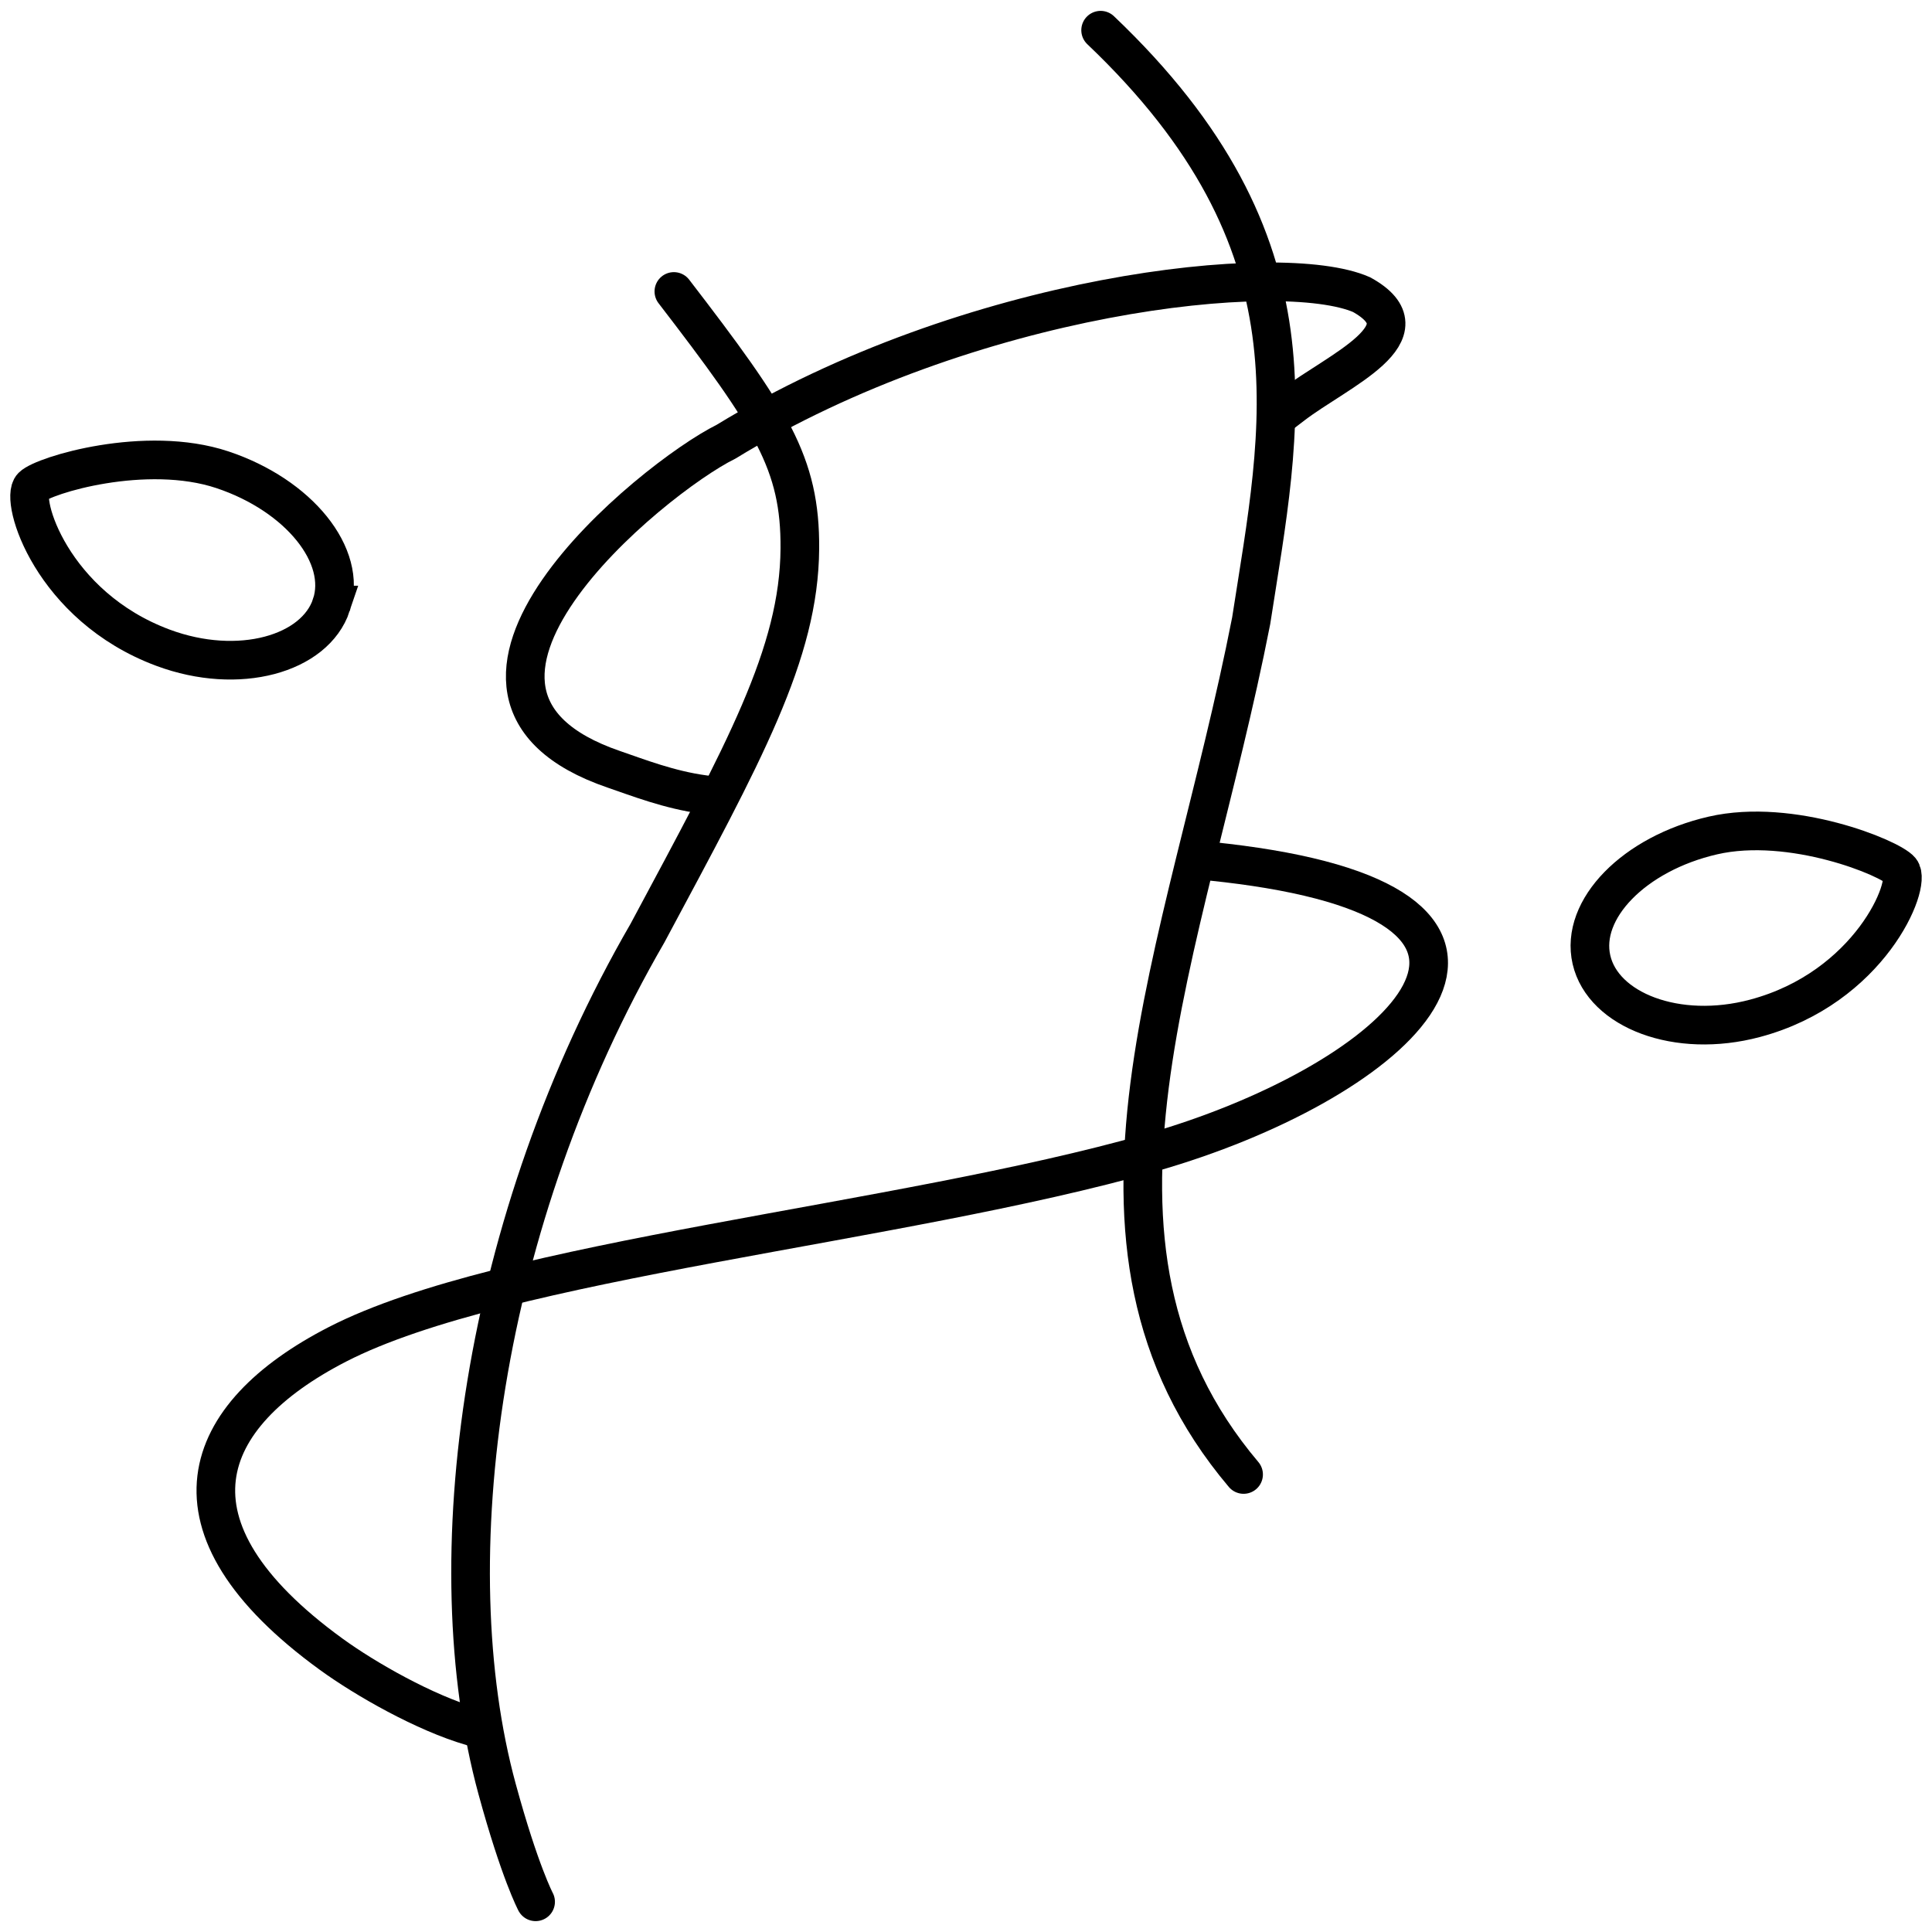 <?xml version="1.0" encoding="UTF-8" standalone="no"?>
<!-- Creator: CorelDRAW -->

<svg
   xml:space="preserve"
   width="1000px"
   height="1000px"
   version="1.1"
   style="shape-rendering:geometricPrecision; text-rendering:geometricPrecision; image-rendering:optimizeQuality; fill-rule:evenodd; clip-rule:evenodd"
   viewBox="0 0 1000 1000"
   sodipodi:docname="tinyscaler.svg"
   inkscape:version="1.2.1 (9c6d41e410, 2022-07-14)"
   inkscape:export-filename="..\100\tinyscaler.png"
   inkscape:export-xdpi="9.6000004"
   inkscape:export-ydpi="9.6000004"
   id="svg37"
   xmlns:inkscape="http://www.inkscape.org/namespaces/inkscape"
   xmlns:sodipodi="http://sodipodi.sourceforge.net/DTD/sodipodi-0.dtd"
   xmlns="http://www.w3.org/2000/svg"
   xmlns:svg="http://www.w3.org/2000/svg">
 <defs
   id="defs4">
  <style
   type="text/css"
   id="style2">
   <![CDATA[
    .str1 {stroke:black;stroke-width:20;stroke-miterlimit:22.926}
    .str0 {stroke:black;stroke-width:20;stroke-linecap:round;stroke-miterlimit:22.926}
    .str2 {stroke:black;stroke-width:20;stroke-linecap:square;stroke-miterlimit:22.926}
    .fil0 {fill:none}
    .fil2 {fill:none;fill-rule:nonzero}
    .fil1 {fill:black;fill-rule:nonzero;fill-opacity:0}
   ]]>
  </style>
 </defs>
 <g
   id="Layer_x0020_1"
   inkscape:label="Layer 1">
  <sodipodi:namedview
   id="namedview7"
   pagecolor="#ffffff"
   bordercolor="#666666"
   borderopacity="1.0"
   inkscape:pageshadow="2"
   inkscape:pageopacity="0.0"
   inkscape:pagecheckerboard="0"
   inkscape:document-units="mm"
   showgrid="false"
   units="px"
   inkscape:snap-global="false"
   inkscape:zoom="0.78239463"
   inkscape:cx="429.4508"
   inkscape:cy="339.98188"
   inkscape:window-width="1538"
   inkscape:window-height="877"
   inkscape:window-x="1974"
   inkscape:window-y="-8"
   inkscape:window-maximized="1"
   inkscape:current-layer="layer1"
   inkscape:showpageshadow="2"
   inkscape:deskcolor="#d1d1d1" />
  <g
   id="layer1"
   inkscape:label="Capa 1"
   inkscape:groupmode="layer">
   
   
   <g
   id="g311"><g
     id="g26487">
    <path
   id="path859"
   class="fil0 str0"
   d="M348.79 150.86c50.61,65.83 65.53,88.92 65.21,133.11 -0.4,54.36 -28.66,105.26 -78.85,198.98 -86.36,149.18 -110,325.18 -77.84,443.08 11.7,42.92 19.92,58.34 19.92,58.34"
   sodipodi:nodetypes="cscsc" />
    <path
   id="path863"
   class="fil0 str0"
   d="m 569.68,15.63 c 116.27,110.62 93.53,204.83 77.93,305.68 -33.76,172.35 -105.22,322.09 -3.93,441.88"
   sodipodi:nodetypes="ccc"
   style="display:inline" />
    <g
   id="path867"
   sodipodi:nodetypes="cscssc"
   style="display:inline">
     
     <path
   class="fil2 str2"
   d="m 627.03,445.83 c 10.74,1.11 20.61,2.44 29.66,3.95 158.29,26.5 62.27,111.62 -60.59,146.77 -131.04,37.39 -335.32,55 -421.44,99.27 -71.41,36.7 -94.32,94.25 -3.21,160.42 17.77,12.9 48.42,30.35 72.81,37.41 M 627.03,445.83 Z"
   id="path18" />
    </g>
    <g
   id="path871-5"
   sodipodi:nodetypes="csccc">
     
     <path
   class="fil2 str2"
   d="m 364.5,411.27 c -18.09,-2.4 -34.56,-8.9 -46.72,-13.05 -116.01,-39.69 19.79,-150.7 57.98,-169.57 126.23,-77.13 287.4,-94.32 328.98,-76.15 35.47,19.6 -12.18,39.23 -35.59,57.14 M 364.5,411.27 Z"
   id="path29"
   style="display:inline" />
    </g>
   </g><path
     id="path26522-8"
     class="fil2 str0"
     d="M823.74 496.76c6.02,26.13 44.24,41.08 84.62,30.33 59.38,-15.8 81.36,-69.35 75.38,-76.61 -5.25,-6.37 -56.46,-27.4 -97.17,-18.03 -40.72,9.38 -68.85,38.17 -62.83,64.31l0 0z"
     sodipodi:nodetypes="sssss" /><path
     id="path26522-8-5"
     class="fil2 str0"
     d="M171.52 313.17c-8.49,25.44 -47.97,36.66 -87.12,22.1 -57.59,-21.4 -74.36,-76.81 -67.72,-83.45 5.83,-5.86 58.82,-21.9 98.46,-8.67 39.63,13.23 64.88,44.57 56.38,70.02l0 0z"
     sodipodi:nodetypes="sssss" /></g>
  </g>
 </g>
</svg>
